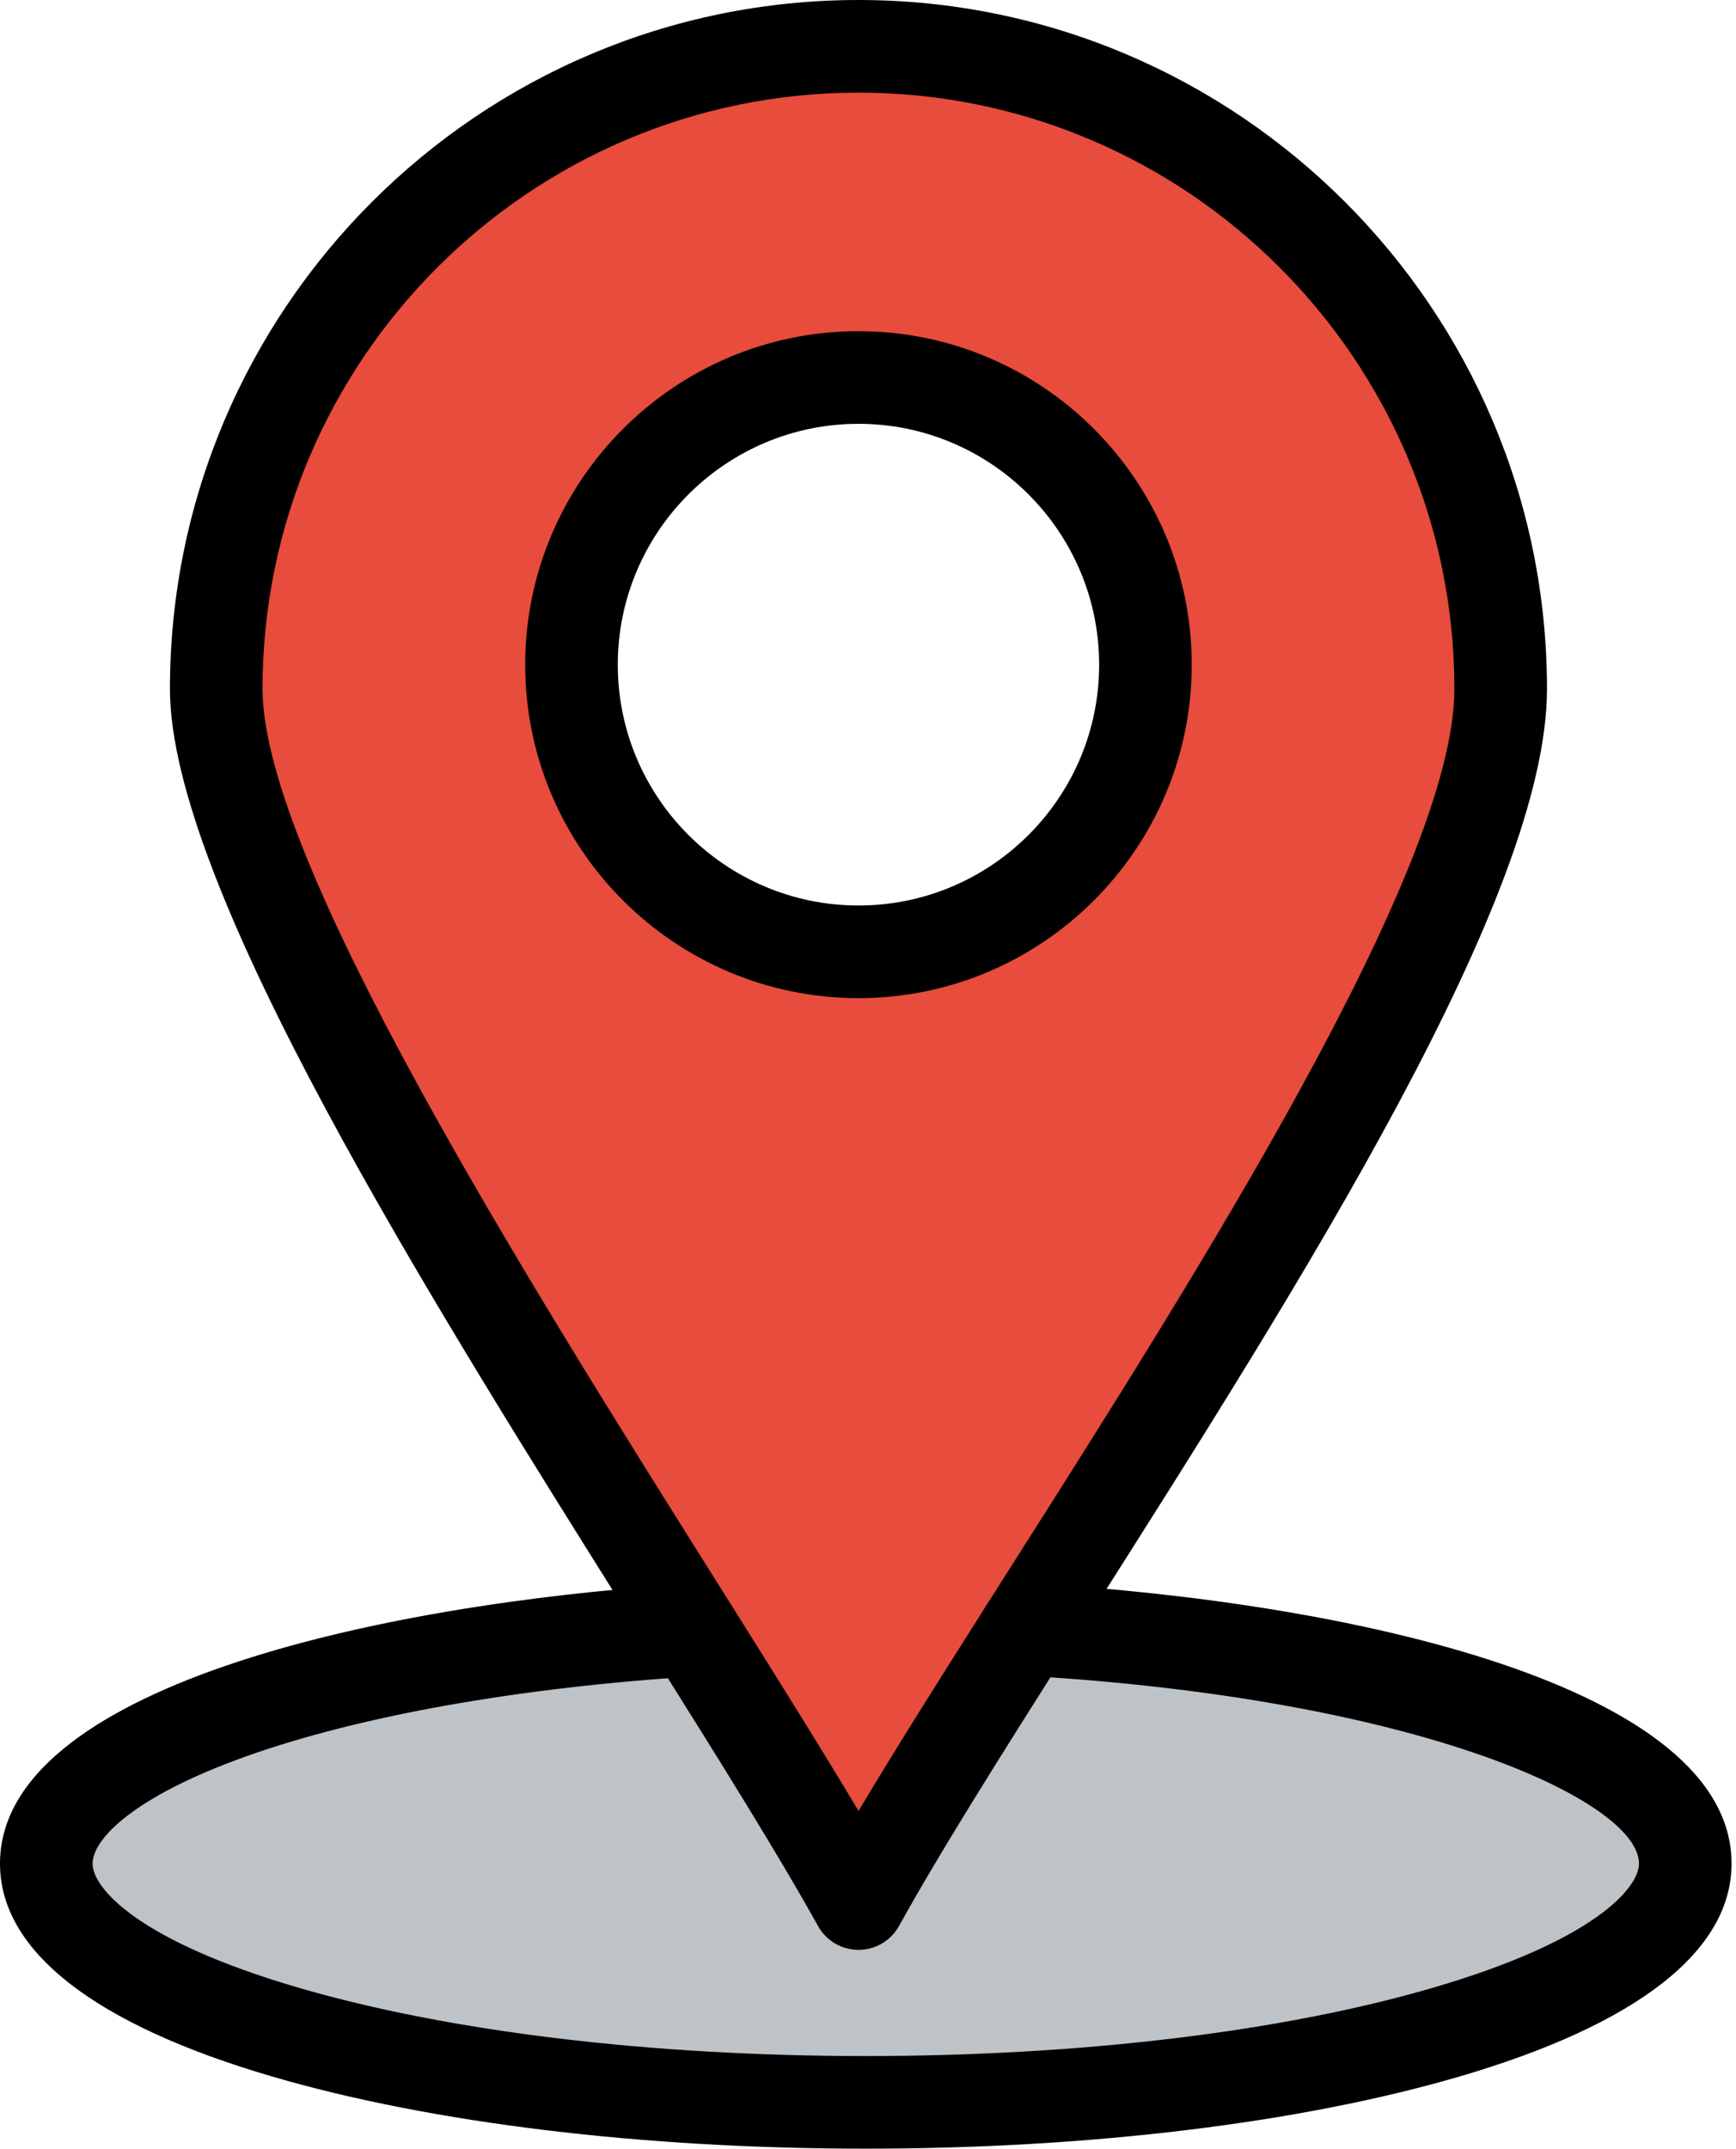 <svg width="375" height="464" viewBox="0 0 375 464" fill="none" xmlns="http://www.w3.org/2000/svg">
<path d="M221.63 351.77C302.83 356.44 364.04 377.31 364.04 402.34C364.04 430.79 284.81 453.88 187.02 453.88C89.26 453.88 10 430.79 10 402.34C10 377.6 69.8 356.95 149.57 351.93C164.08 375.03 176.94 395.62 185.45 410.96C194.25 395.08 207.17 374.55 221.63 351.77Z" fill="#BDC3C7"/>
<path d="M185.45 10C262.06 10 324.17 72.11 324.17 148.74C324.17 191.99 265.72 282.33 221.63 351.77C207.17 374.55 194.25 395.08 185.45 410.96C176.94 395.62 164.08 375.03 149.57 351.93C105.71 282.14 46.71 189.36 46.71 148.74C46.71 72.11 108.82 10 185.45 10ZM247.43 143.51C247.43 109.35 219.59 81.5 185.45 81.5C151.29 81.5 123.45 109.35 123.45 143.51C123.45 177.65 151.29 205.49 185.45 205.49C219.59 205.49 247.43 177.65 247.43 143.51Z" fill="#E74C3C"/>
<path d="M187.02 463.88C138.825 463.88 93.379 458.375 59.054 448.38C20.42 437.129 0 421.209 0 402.34C0 364.683 80.234 346.273 148.942 341.949C154.441 341.593 159.204 345.789 159.55 351.302C159.897 356.814 155.71 361.564 150.197 361.91C112.157 364.304 77.72 370.43 53.228 379.159C28.703 387.901 20 397.11 20 402.34C20 407.479 29.403 418.914 64.646 429.177C97.204 438.658 140.664 443.88 187.02 443.88C233.387 443.88 276.851 438.658 309.405 429.177C344.639 418.915 354.04 407.48 354.04 402.34C354.04 388.877 306.684 366.678 221.056 361.753C215.542 361.436 211.329 356.709 211.647 351.195C211.964 345.681 216.677 341.451 222.205 341.786C292.248 345.814 374.041 364.09 374.041 402.34C374.041 421.21 353.624 437.13 314.999 448.38C280.677 458.375 235.227 463.88 187.02 463.88Z" fill="black"/>
<path d="M185.45 420.959C181.816 420.959 178.469 418.988 176.705 415.811C168.441 400.915 155.691 380.476 141.101 357.249L141.102 357.251L137.718 351.867C92.717 280.288 36.71 191.206 36.71 148.74C36.71 66.724 103.435 0 185.45 0C267.454 0 334.17 66.724 334.17 148.74C334.17 193.324 281.452 276.279 234.939 349.469L230.072 357.13C215.598 379.932 202.908 400.086 194.197 415.806C192.435 418.986 189.088 420.958 185.453 420.959C185.452 420.959 185.451 420.959 185.45 420.959ZM185.45 20C114.462 20 56.71 77.752 56.71 148.74C56.71 185.442 113.317 275.48 154.65 341.223L158.036 346.609C158.036 346.61 158.037 346.611 158.037 346.611C168.7 363.586 177.942 378.369 185.451 390.974C193.296 377.83 202.79 362.789 213.186 346.411L218.058 338.742C258.62 274.917 314.17 187.506 314.17 148.74C314.17 77.752 256.426 20 185.45 20Z" fill="black"/>
<path d="M185.45 215.49C145.749 215.49 113.45 183.2 113.45 143.51C113.45 103.803 145.749 71.5 185.45 71.5C225.14 71.5 257.43 103.803 257.43 143.51C257.43 183.2 225.14 215.49 185.45 215.49ZM185.45 91.5C156.777 91.5 133.45 114.832 133.45 143.51C133.45 172.172 156.777 195.49 185.45 195.49C214.112 195.49 237.43 172.172 237.43 143.51C237.43 114.831 214.112 91.5 185.45 91.5Z" fill="black"/>
</svg>
